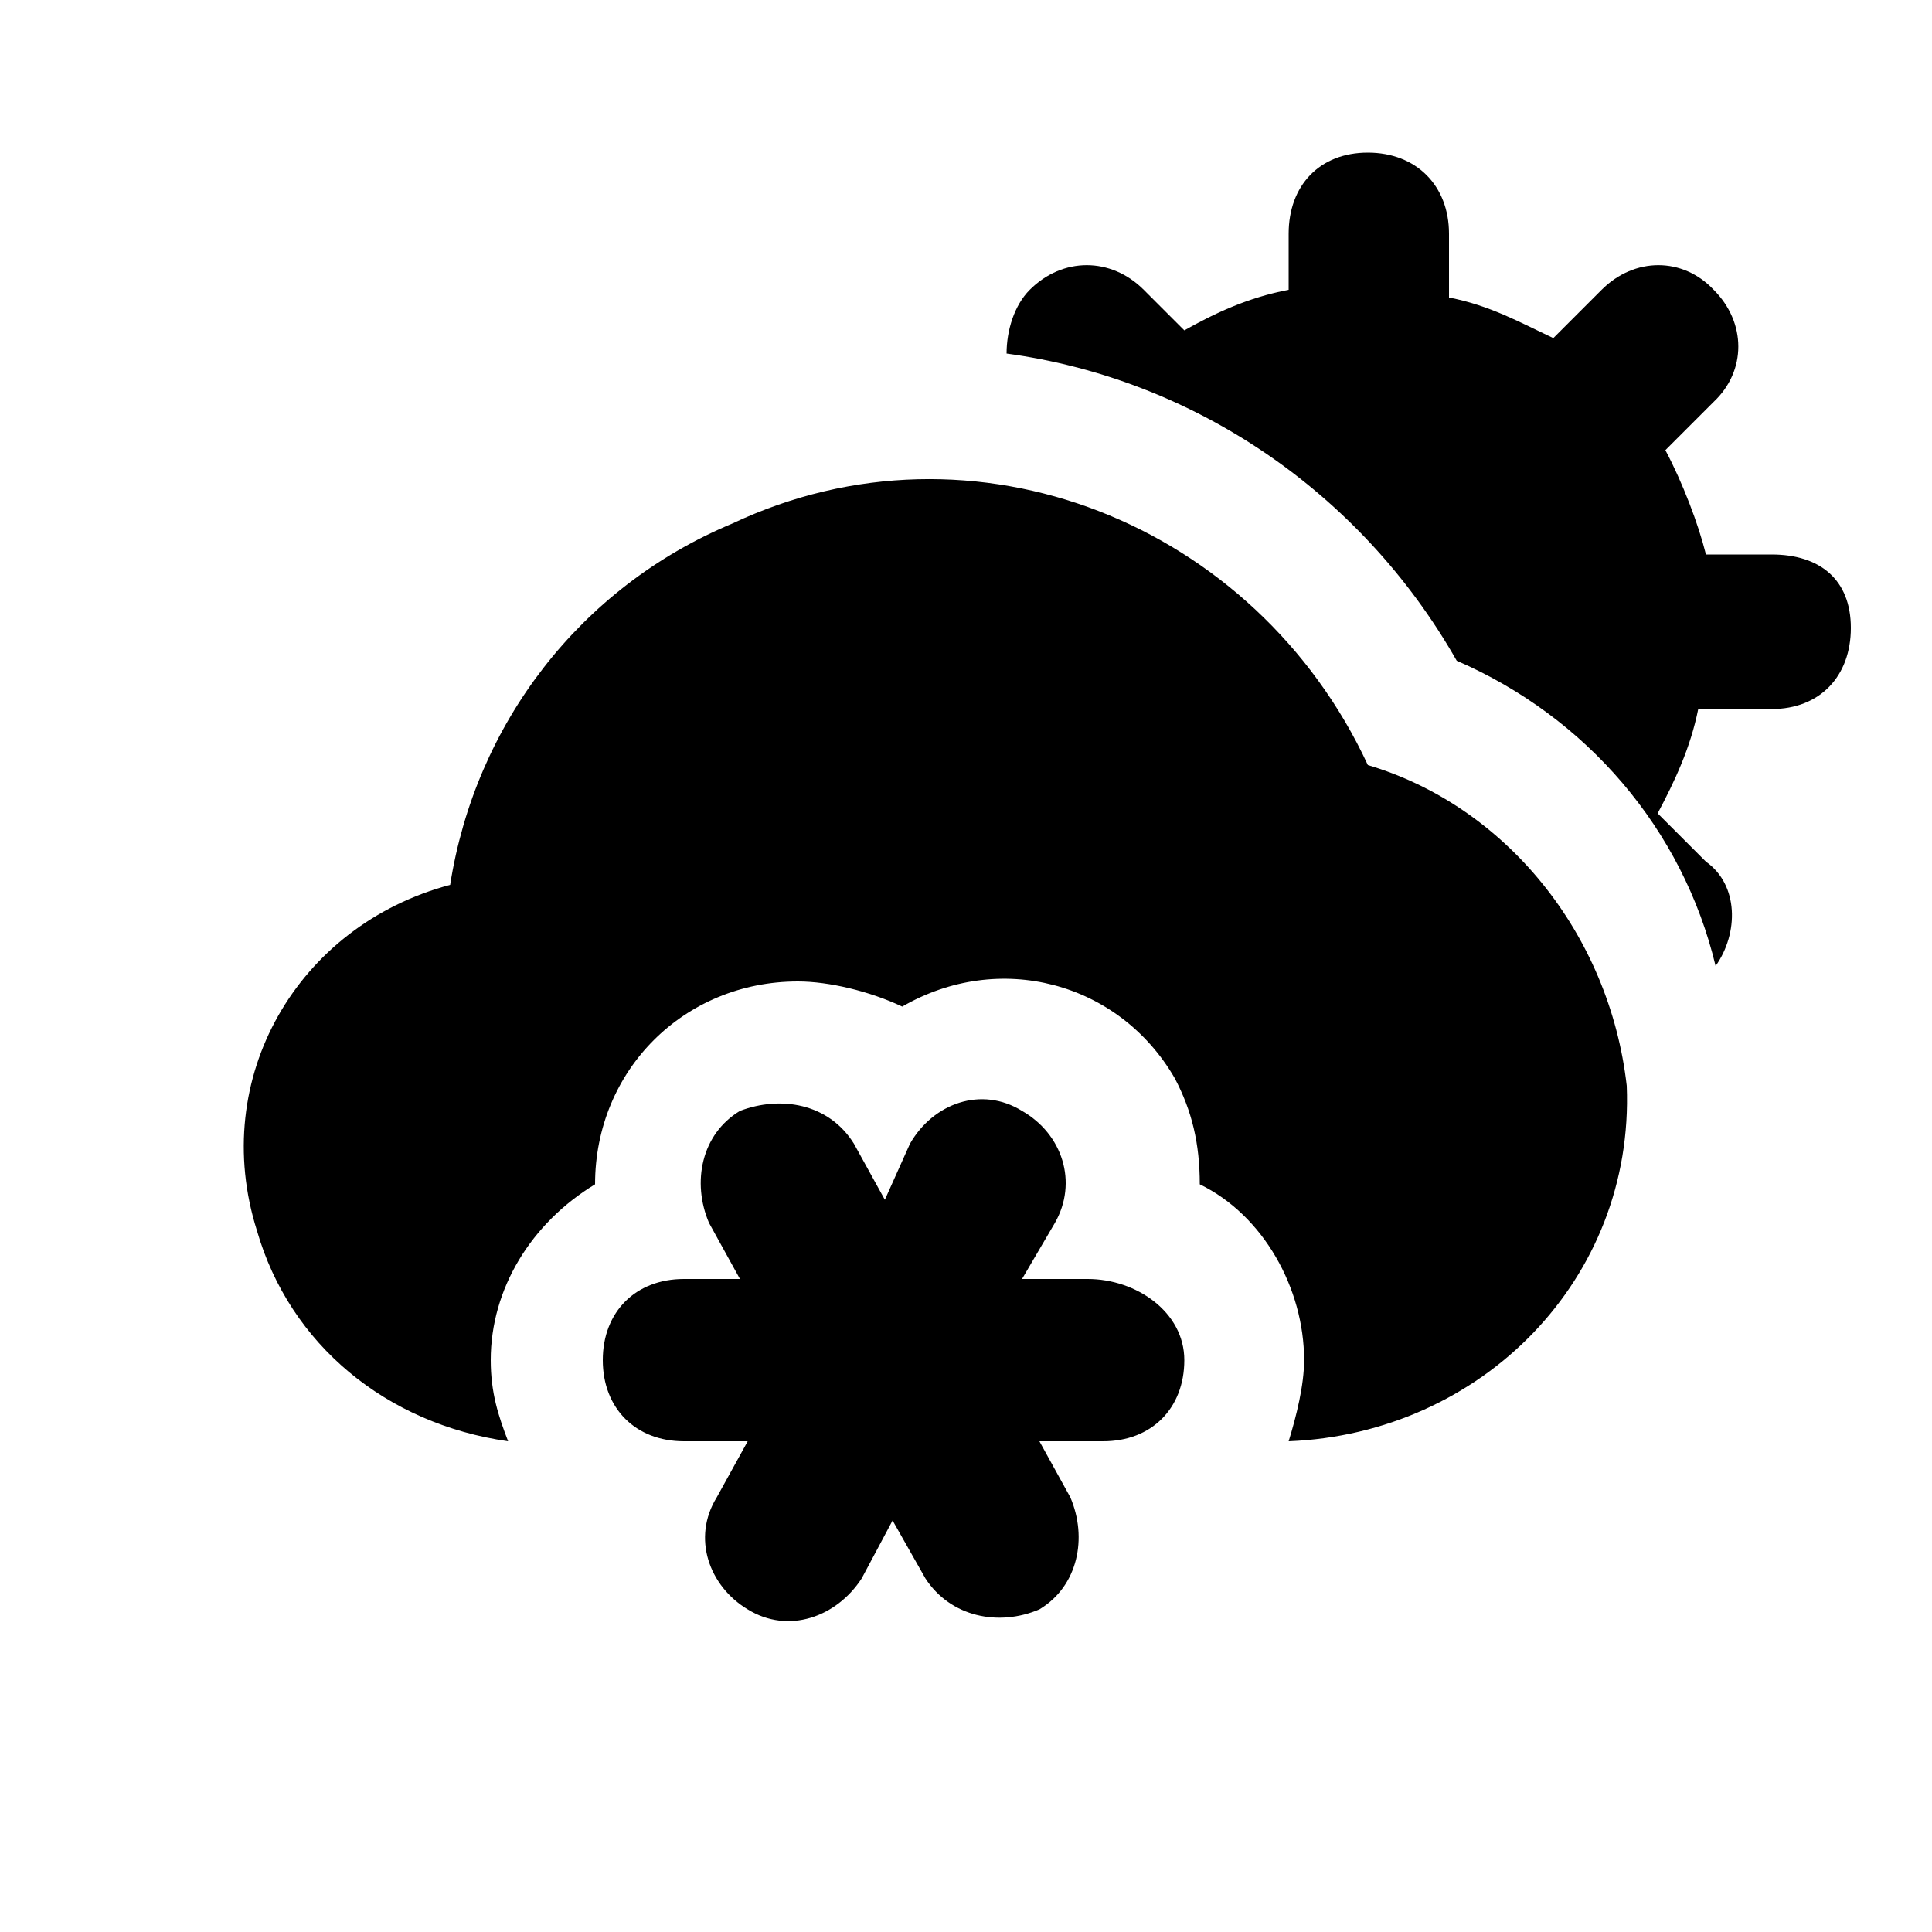 <svg xmlns="http://www.w3.org/2000/svg" width="24" height="24" viewBox="0 0 24 24">
    <path d="M13.512 15.888h-0.816l0.408-0.696c0.288-0.504 0.096-1.104-0.408-1.392-0.504-0.312-1.104-0.096-1.392 0.408l-0.312 0.696-0.384-0.696c-0.312-0.504-0.912-0.6-1.416-0.408-0.48 0.288-0.6 0.888-0.384 1.392l0.384 0.696h-0.696c-0.6 0-1.008 0.408-1.008 1.008s0.408 1.008 1.008 1.008h0.792l-0.384 0.696c-0.312 0.504-0.096 1.104 0.384 1.392 0.504 0.312 1.104 0.096 1.416-0.384l0.384-0.72 0.408 0.72c0.312 0.48 0.912 0.6 1.416 0.384 0.48-0.288 0.6-0.888 0.384-1.392l-0.384-0.696h0.792c0.6 0 1.008-0.408 1.008-1.008s-0.6-1.008-1.2-1.008zM22.008 6.888h-0.816c-0.096-0.384-0.288-0.888-0.504-1.296l0.6-0.6c0.408-0.384 0.408-0.984 0-1.392-0.384-0.408-0.984-0.408-1.392 0l-0.6 0.6c-0.408-0.192-0.792-0.408-1.296-0.504v-0.792c0-0.6-0.408-1.008-1.008-1.008s-0.984 0.408-0.984 1.008v0.696c-0.504 0.096-0.912 0.288-1.296 0.504l-0.504-0.504c-0.408-0.408-1.008-0.408-1.416 0 0 0 0 0 0 0-0.192 0.192-0.288 0.504-0.288 0.792 2.304 0.312 4.392 1.704 5.592 3.816 1.608 0.696 2.808 2.088 3.216 3.792 0.288-0.408 0.288-1.008-0.12-1.296l-0.6-0.6c0.216-0.408 0.408-0.816 0.504-1.296h0.912c0.6 0 0.984-0.408 0.984-1.008s-0.384-0.912-0.984-0.912zM16.992 9.504v0c-1.392-3-4.896-4.416-7.896-3-1.896 0.792-3.192 2.496-3.504 4.488-1.896 0.504-3 2.4-2.4 4.296 0.408 1.416 1.608 2.4 3.12 2.616-0.12-0.312-0.216-0.6-0.216-1.008 0-0.888 0.504-1.704 1.296-2.184 0-1.416 1.104-2.52 2.52-2.52 0.384 0 0.888 0.12 1.296 0.312 1.2-0.696 2.688-0.312 3.384 0.888 0.216 0.408 0.312 0.816 0.312 1.32 0.792 0.384 1.296 1.296 1.296 2.184 0 0.312-0.096 0.696-0.192 1.008 2.4-0.096 4.296-2.016 4.2-4.416-0.216-1.896-1.512-3.48-3.216-3.984z"></path>
</svg>
